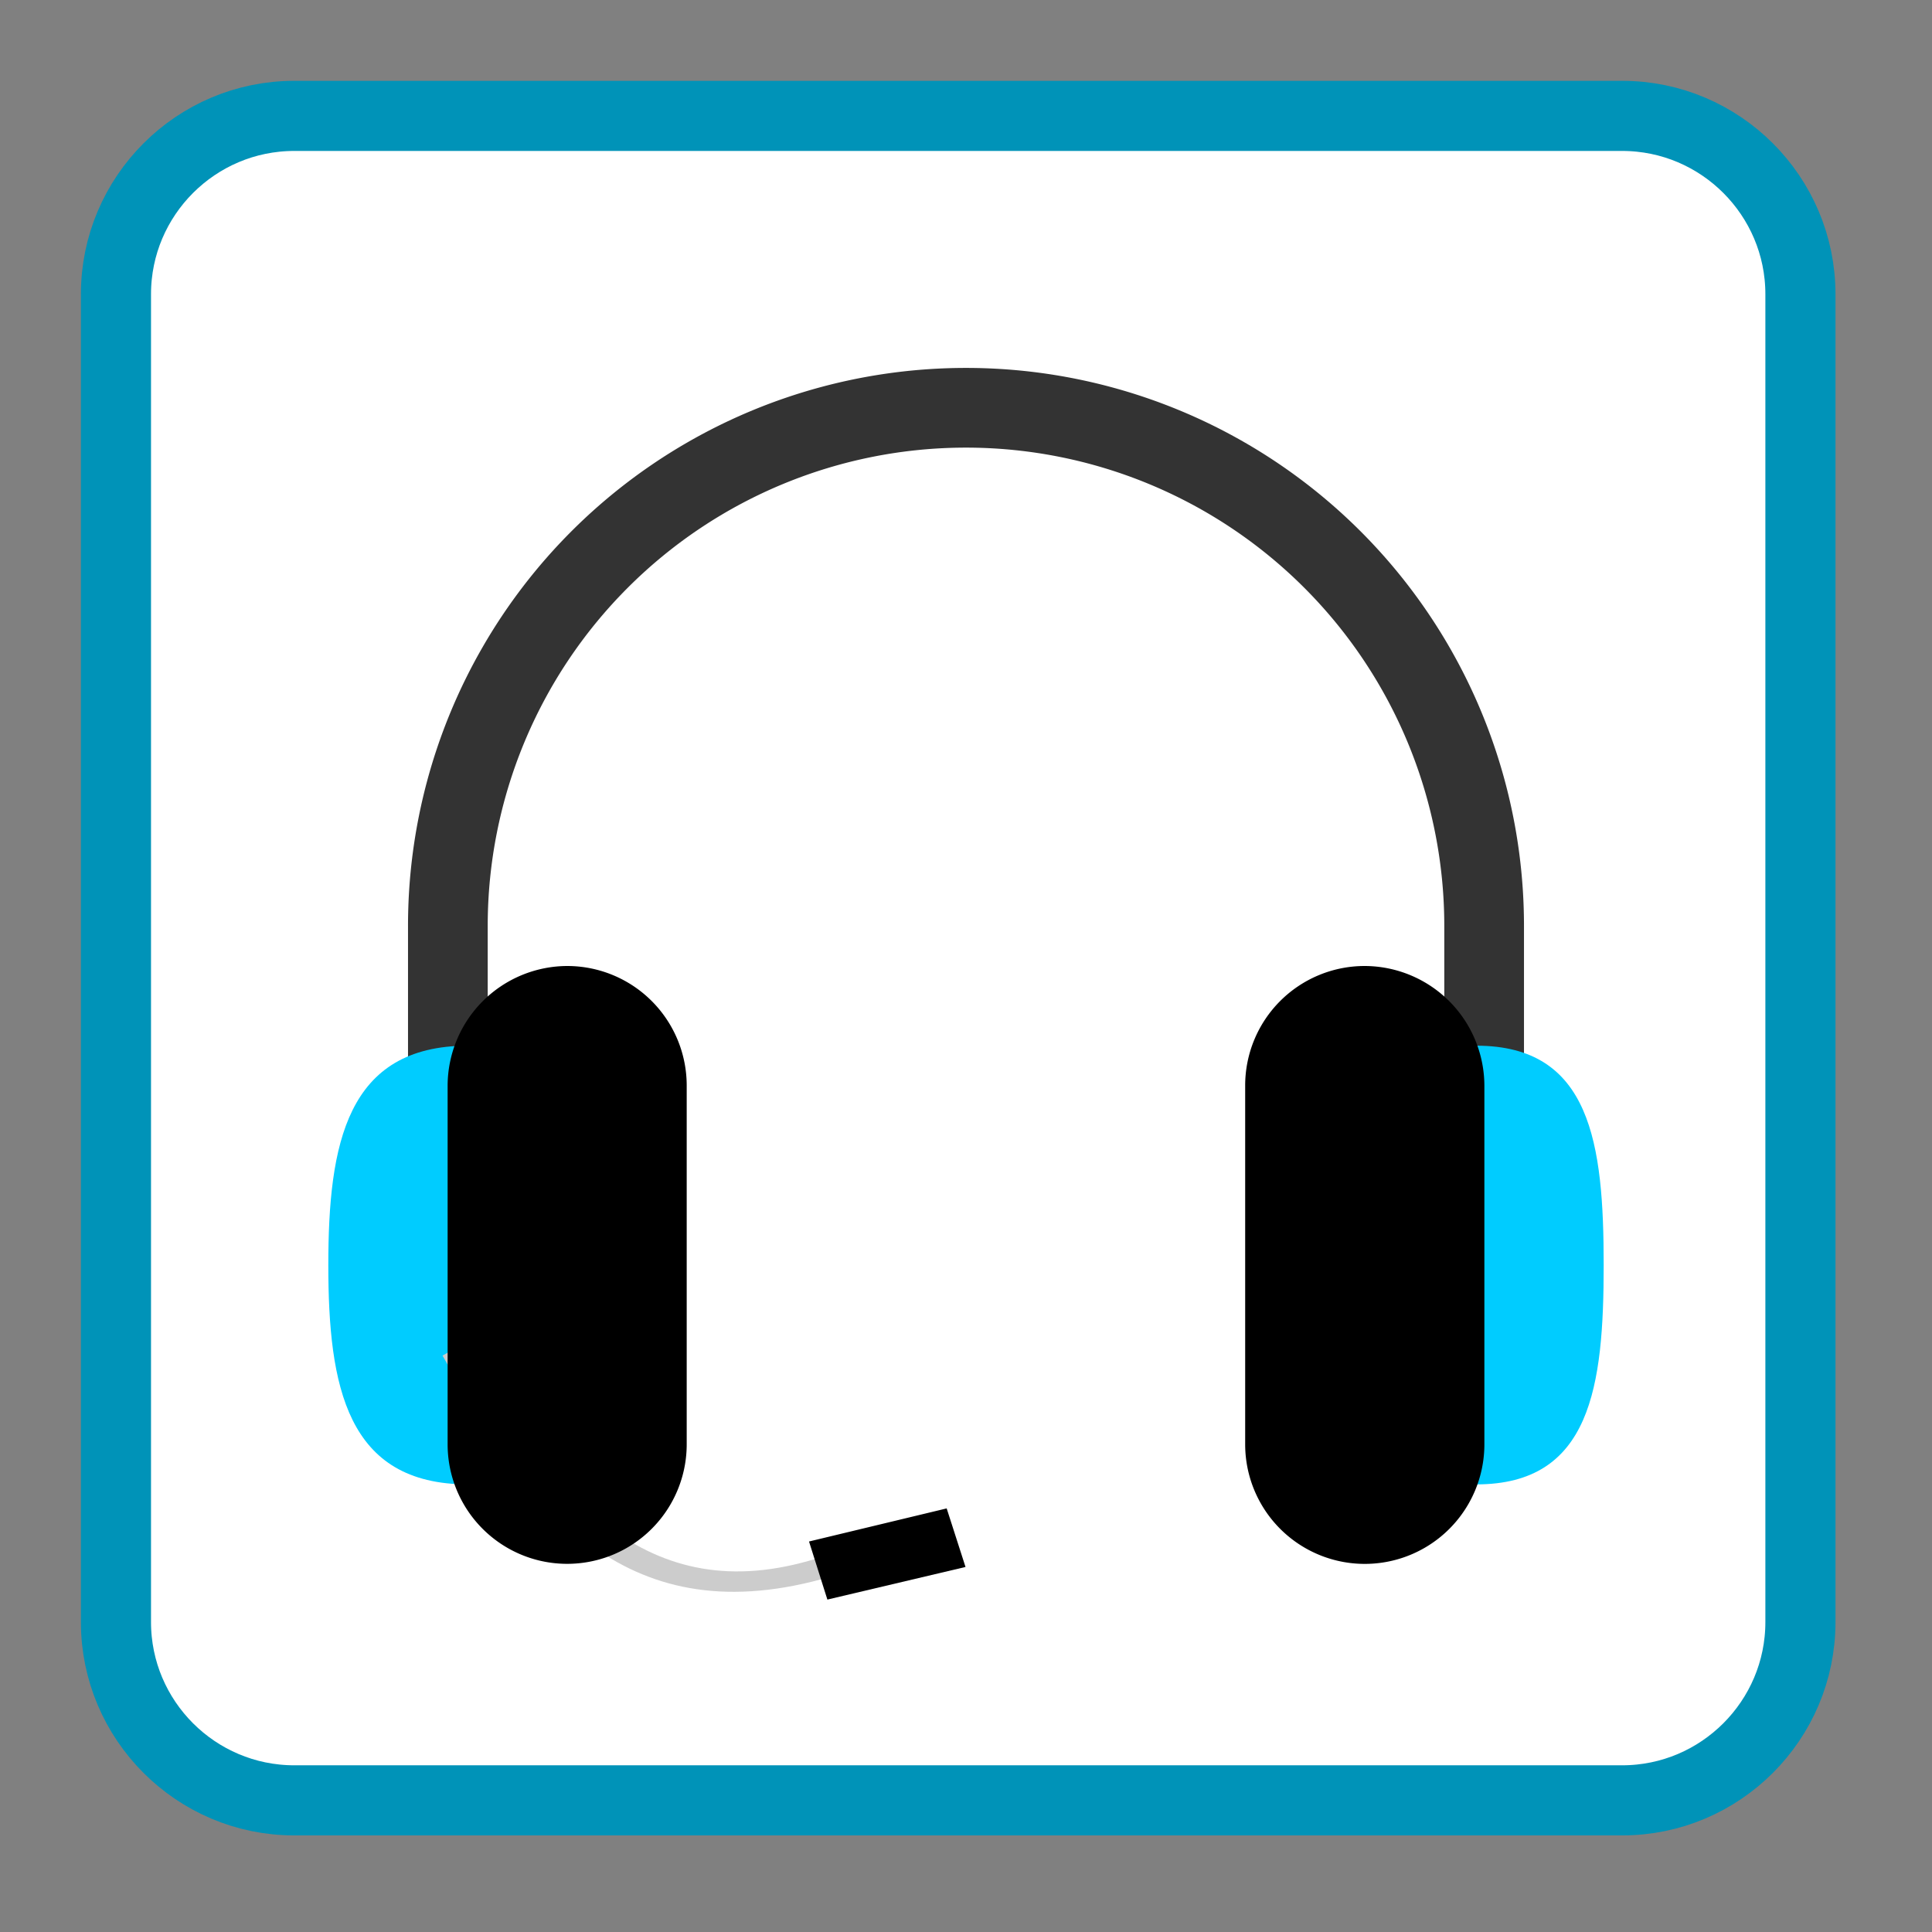 <svg xmlns="http://www.w3.org/2000/svg" width="16" height="16"><rect width="100%" height="100%" fill="#808080" stroke="none"/><path style="fill-rule:nonzero;fill:#fff;fill-opacity:1;stroke-width:18.73;stroke-linecap:butt;stroke-linejoin:miter;stroke:#0093b8;stroke-opacity:1;stroke-miterlimit:4" d="M82.99 37.218h354.75c26.25 0 47.626 21.375 47.626 47.625v354.75c0 26.25-21.375 47.625-47.625 47.625H82.99c-26.25 0-47.625-21.375-47.625-47.625V84.843c0-26.25 21.375-47.625 47.625-47.625zm0 0" transform="translate(-.136 -.194) scale(.031)"/><path style="stroke:none;fill-rule:nonzero;fill:#333;fill-opacity:1" d="M8 3.047a4.62 4.62 0 0 0-4.621 4.621V9.32a.33.33 0 0 0 .328.332.332.332 0 0 0 .332-.332V7.668a3.961 3.961 0 0 1 7.922 0V9.32c0 .184.148.332.332.332a.33.33 0 0 0 .328-.332V7.668A4.62 4.62 0 0 0 8 3.047zm0 0"/><path style="stroke:none;fill-rule:evenodd;fill:#0cf;fill-opacity:1" d="M3.875 8.66c-1.004 0-1.156.813-1.156 1.817 0 1.003.152 1.816 1.156 1.816 1 0 .492-.813.492-1.816 0-1.004.508-1.817-.492-1.817zm8.352 0c-.95 0-.47.813-.47 1.817 0 1.003-.48 1.816.47 1.816.949 0 1.054-.813 1.054-1.816 0-1.004-.105-1.817-1.054-1.817zm0 0"/><path style="stroke:none;fill-rule:evenodd;fill:#ccc;fill-opacity:1" d="m3.664 11.227.172-.098c.734 1.238 1.508 2.219 2.93 1.777l.039.172c-1.66.45-2.446-.621-3.14-1.851zm0 0"/><path style="stroke:none;fill-rule:evenodd;fill:#000;fill-opacity:1" d="M4.7 8a.994.994 0 0 0-.993.992v2.969a.99.99 0 1 0 1.98 0V8.992A.99.99 0 0 0 4.7 8zm6.6 0a.99.99 0 0 0-.988.992v2.969a.99.99 0 1 0 1.981 0V8.992A.994.994 0 0 0 11.301 8zm-4.6 4.766 1.14-.274.156.485-1.144.27zm0 0"/></svg>
